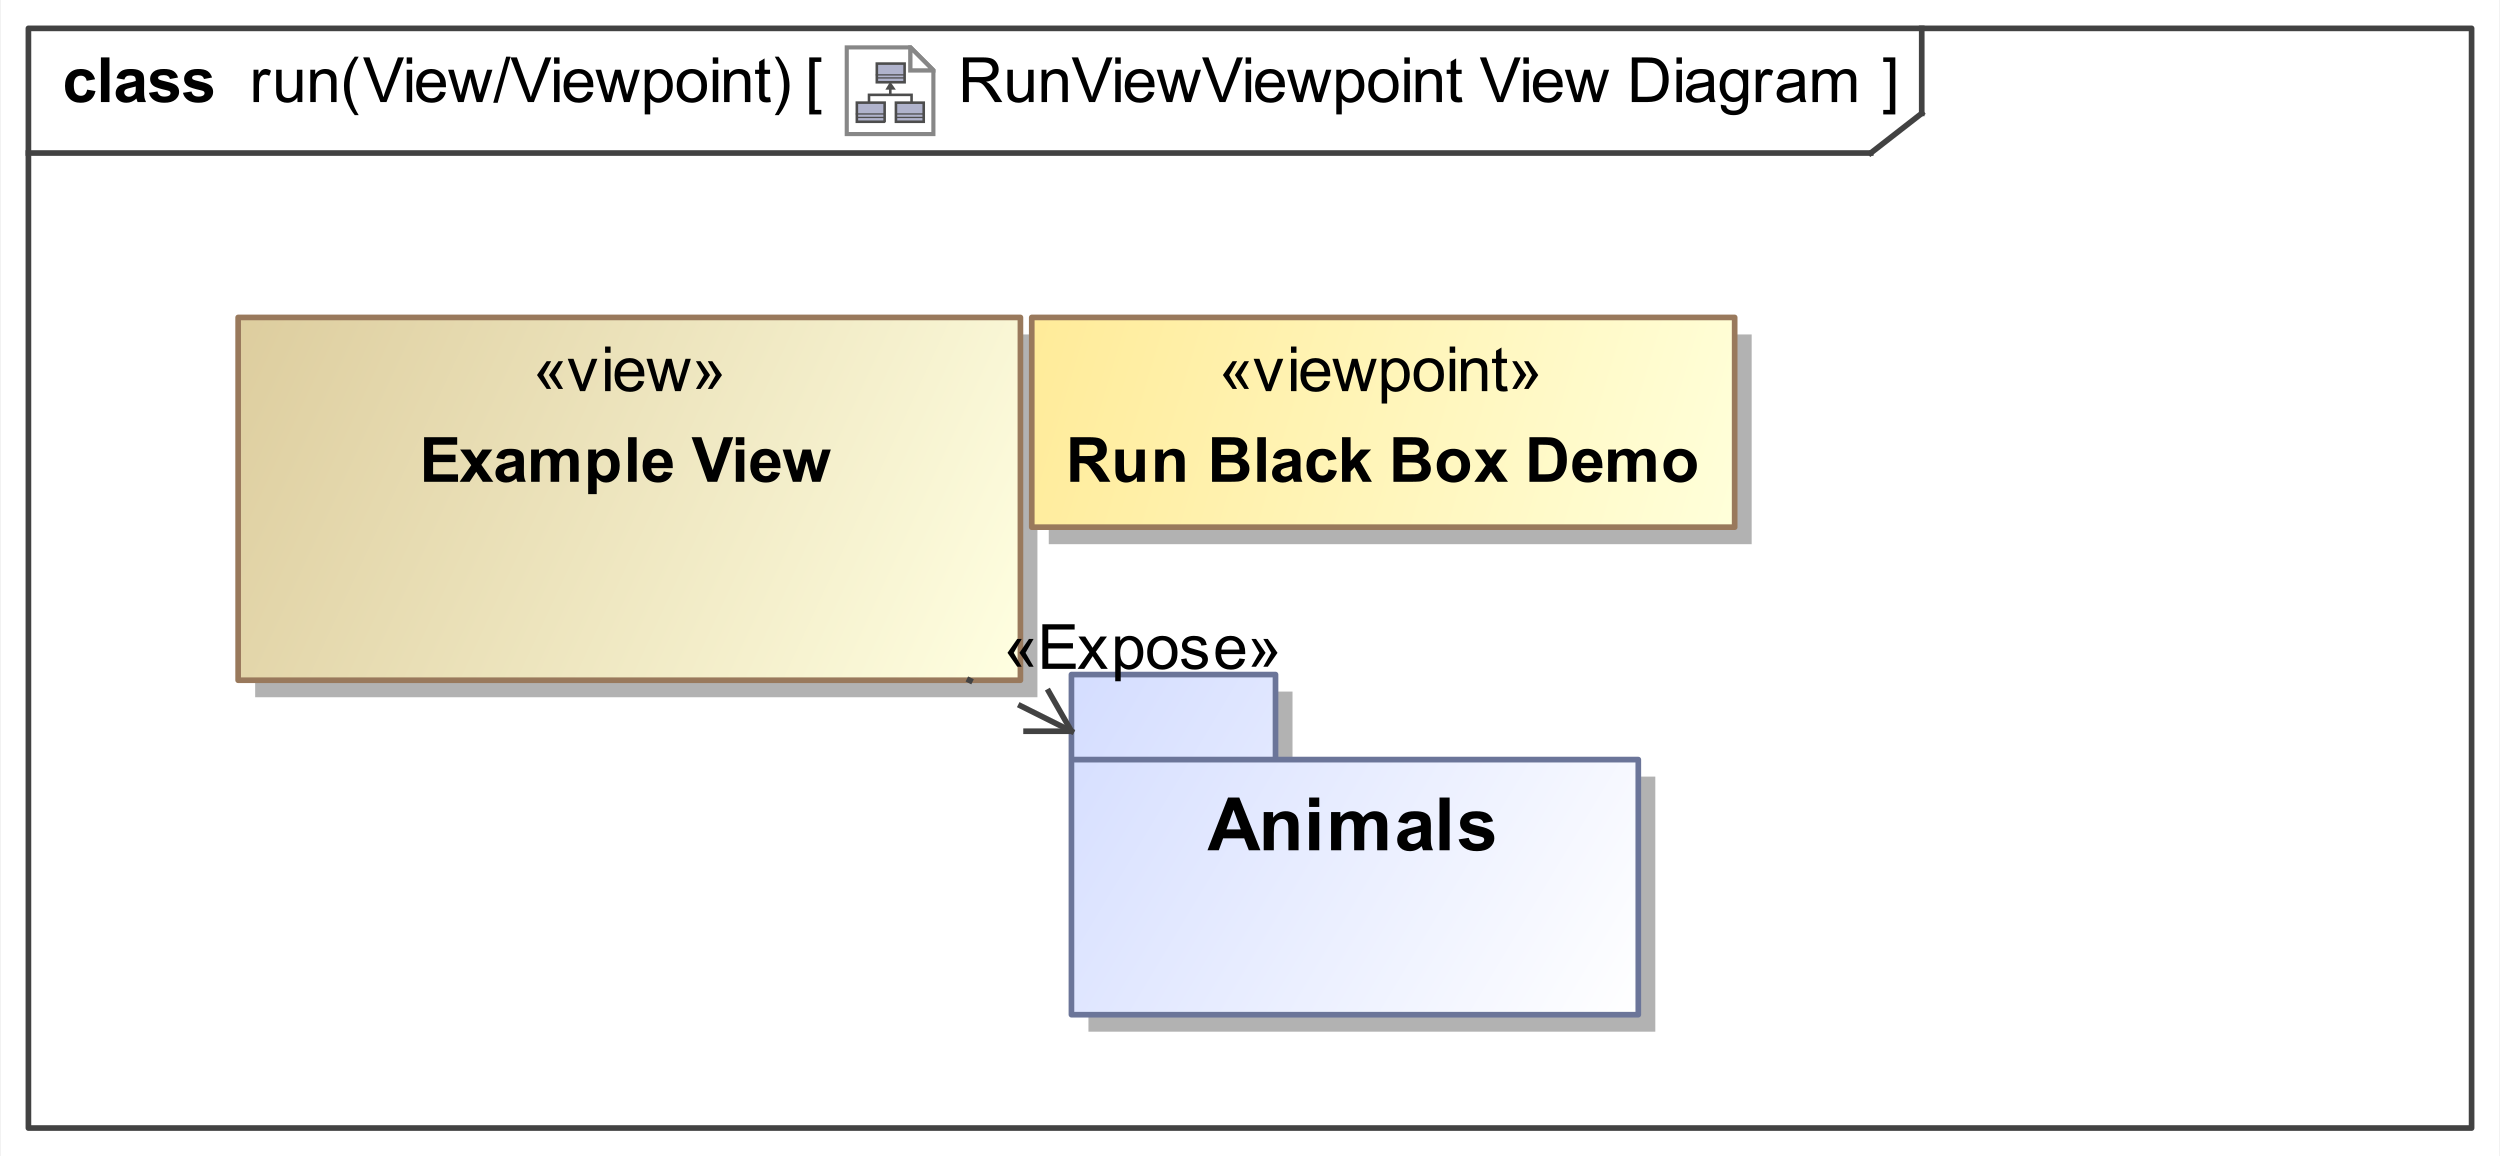 <?xml version="1.0" encoding="UTF-8"?>
<!DOCTYPE svg PUBLIC '-//W3C//DTD SVG 1.0//EN'
          'http://www.w3.org/TR/2001/REC-SVG-20010904/DTD/svg10.dtd'>
<svg fill-opacity="1" xmlns:xlink="http://www.w3.org/1999/xlink" color-rendering="auto" color-interpolation="auto" text-rendering="auto" stroke="black" stroke-linecap="square" width="4.594in" stroke-miterlimit="10" shape-rendering="auto" stroke-opacity="1" fill="black" stroke-dasharray="none" font-weight="normal" stroke-width="1" viewBox="0 0 441 204" height="2.125in" xmlns="http://www.w3.org/2000/svg" font-family="&apos;Arial&apos;" font-style="normal" stroke-linejoin="miter" font-size="12" stroke-dashoffset="0" image-rendering="auto"
><rect x="0" y="0" width="441" height="204" fill="#333333" stroke="none"/><!--Generated by the Batik Graphics2D SVG Generator
 This is MagicDraw diagram.--><defs id="genericDefs"
  /><g
  ><defs id="defs1"
    ><linearGradient x1="42" gradientUnits="userSpaceOnUse" x2="180" y1="56" y2="120" id="linearGradient1" spreadMethod="pad"
      ><stop stop-opacity="1" stop-color="rgb(221,205,158)" offset="0%"
        /><stop stop-opacity="1" stop-color="rgb(255,255,225)" offset="100%"
      /></linearGradient
      ><linearGradient x1="182" gradientUnits="userSpaceOnUse" x2="306" y1="56" y2="93" id="linearGradient2" spreadMethod="pad"
      ><stop stop-opacity="1" stop-color="rgb(255,235,153)" offset="0%"
        /><stop stop-opacity="1" stop-color="rgb(255,255,218)" offset="100%"
      /></linearGradient
      ><linearGradient x1="189" gradientUnits="userSpaceOnUse" x2="289" y1="119" y2="179" id="linearGradient3" spreadMethod="pad"
      ><stop stop-opacity="1" stop-color="rgb(212,221,255)" offset="0%"
        /><stop stop-opacity="1" stop-color="white" offset="100%"
      /></linearGradient
      ><radialGradient transform="matrix(1.0 0.0 0.04 -1.0 0.0 19.964)" gradientUnits="userSpaceOnUse" r="3.197" cx="3.434" id="gradient1" cy="2.983" color-interpolation="sRGB" fx="3.434" fy="2.983" spreadMethod="pad"
      ><stop stop-color="white" offset="0%"
        /><stop stop-color="rgb(176,179,204)" offset="100%"
      /></radialGradient
      ><radialGradient transform="matrix(1.0 0.0 0.04 -1.0 0.0 19.964)" gradientUnits="userSpaceOnUse" r="4.2" cx="2.817" id="gradient2" cy="4.165" color-interpolation="sRGB" fx="2.817" fy="4.165" spreadMethod="pad"
      ><stop stop-color="white" offset="0%"
        /><stop stop-color="rgb(229,167,106)" offset="100%"
      /></radialGradient
      ><radialGradient transform="matrix(1.0 0.0 0.04 -1.0 0.0 19.964)" gradientUnits="userSpaceOnUse" r="4.2" cx="2.953" id="gradient3" cy="3.364" color-interpolation="sRGB" fx="2.953" fy="3.364" spreadMethod="pad"
      ><stop stop-color="white" offset="0%"
        /><stop stop-color="rgb(229,167,106)" offset="100%"
      /></radialGradient
      ><radialGradient transform="matrix(1.0 0.0 0.04 -1.0 0.0 19.964)" gradientUnits="userSpaceOnUse" r="3.198" cx="12.568" id="gradient4" cy="2.983" color-interpolation="sRGB" fx="12.568" fy="2.983" spreadMethod="pad"
      ><stop stop-color="white" offset="0%"
        /><stop stop-color="rgb(176,179,204)" offset="100%"
      /></radialGradient
      ><radialGradient transform="matrix(1.0 0.0 0.04 -1.0 0.0 19.964)" gradientUnits="userSpaceOnUse" r="4.201" cx="11.95" id="gradient5" cy="4.165" color-interpolation="sRGB" fx="11.95" fy="4.165" spreadMethod="pad"
      ><stop stop-color="white" offset="0%"
        /><stop stop-color="rgb(229,167,106)" offset="100%"
      /></radialGradient
      ><radialGradient transform="matrix(1.0 0.0 0.04 -1.0 0.0 19.964)" gradientUnits="userSpaceOnUse" r="4.2" cx="12.087" id="gradient6" cy="3.364" color-interpolation="sRGB" fx="12.087" fy="3.364" spreadMethod="pad"
      ><stop stop-color="white" offset="0%"
        /><stop stop-color="rgb(229,167,106)" offset="100%"
      /></radialGradient
      ><radialGradient transform="matrix(1.0 0.0 0.04 -1.0 0.0 19.964)" gradientUnits="userSpaceOnUse" r="3.197" cx="8.029" id="gradient7" cy="12.02" color-interpolation="sRGB" fx="8.029" fy="12.02" spreadMethod="pad"
      ><stop stop-color="white" offset="0%"
        /><stop stop-color="rgb(176,179,204)" offset="100%"
      /></radialGradient
      ><radialGradient transform="matrix(1.0 0.0 0.04 -1.0 0.0 19.964)" gradientUnits="userSpaceOnUse" r="4.201" cx="7.41" id="gradient8" cy="13.165" color-interpolation="sRGB" fx="7.41" fy="13.165" spreadMethod="pad"
      ><stop stop-color="white" offset="0%"
        /><stop stop-color="rgb(229,167,106)" offset="100%"
      /></radialGradient
      ><radialGradient transform="matrix(1.0 0.0 0.04 -1.0 0.0 19.964)" gradientUnits="userSpaceOnUse" r="4.2" cx="7.549" id="gradient9" cy="12.465" color-interpolation="sRGB" fx="7.549" fy="12.465" spreadMethod="pad"
      ><stop stop-color="white" offset="0%"
        /><stop stop-color="rgb(229,167,106)" offset="100%"
      /></radialGradient
      ><clipPath clipPathUnits="userSpaceOnUse" id="clipPath1"
      ><path d="M0 0 L441 0 L441 204 L0 204 L0 0 Z"
      /></clipPath
      ><clipPath clipPathUnits="userSpaceOnUse" id="clipPath2"
      ><path d="M-194.631 -10.45 L381.425 -10.45 L381.425 256.025 L-194.631 256.025 L-194.631 -10.45 Z"
      /></clipPath
      ><clipPath clipPathUnits="userSpaceOnUse" id="clipPath3"
      ><path d="M-0 0 L-0 20.9 L20.9 20.9 L20.9 0 Z"
      /></clipPath
    ></defs
    ><g fill="white" stroke="white"
    ><rect x="0" width="441" height="204" y="0" clip-path="url(#clipPath1)" stroke="none"
    /></g
    ><g fill="rgb(66,66,66)" text-rendering="geometricPrecision" stroke-linecap="butt" stroke="rgb(66,66,66)" stroke-linejoin="round"
    ><rect fill="none" x="5" width="431" height="194" y="5" clip-path="url(#clipPath1)"
      /><line y2="27" fill="none" x1="5" clip-path="url(#clipPath1)" x2="330" y1="27"
      /><line y2="20" fill="none" x1="339" clip-path="url(#clipPath1)" x2="339" y1="5"
      /><line y2="20" fill="none" x1="330" clip-path="url(#clipPath1)" x2="339" y1="27"
    /></g
    ><g text-rendering="optimizeLegibility" font-size="11" stroke-linecap="butt" stroke-linejoin="round"
    ><path d="M169.865 18 L169.865 10.126 L173.356 10.126 Q174.409 10.126 174.957 10.338 Q175.504 10.55 175.832 11.087 Q176.16 11.624 176.16 12.274 Q176.16 13.112 175.617 13.687 Q175.075 14.262 173.941 14.418 Q174.355 14.616 174.57 14.81 Q175.026 15.229 175.435 15.857 L176.804 18 L175.494 18 L174.452 16.362 Q173.995 15.653 173.7 15.277 Q173.404 14.901 173.171 14.751 Q172.937 14.6 172.695 14.541 Q172.518 14.503 172.115 14.503 L170.907 14.503 L170.907 18 ZM170.907 13.601 L173.147 13.601 Q173.861 13.601 174.264 13.453 Q174.667 13.306 174.876 12.981 Q175.085 12.656 175.085 12.274 Q175.085 11.716 174.68 11.356 Q174.274 10.996 173.399 10.996 L170.907 10.996 ZM181.463 18 L181.463 17.162 Q180.797 18.129 179.653 18.129 Q179.148 18.129 178.711 17.936 Q178.273 17.742 178.061 17.45 Q177.849 17.157 177.763 16.732 Q177.704 16.448 177.704 15.83 L177.704 12.296 L178.67 12.296 L178.67 15.46 Q178.67 16.217 178.73 16.48 Q178.821 16.861 179.116 17.079 Q179.412 17.296 179.847 17.296 Q180.282 17.296 180.663 17.073 Q181.044 16.851 181.203 16.467 Q181.361 16.082 181.361 15.352 L181.361 12.296 L182.328 12.296 L182.328 18 ZM183.725 18 L183.725 12.296 L184.595 12.296 L184.595 13.107 Q185.224 12.167 186.411 12.167 Q186.926 12.167 187.359 12.352 Q187.791 12.538 188.006 12.838 Q188.221 13.139 188.307 13.553 Q188.36 13.821 188.36 14.493 L188.36 18 L187.394 18 L187.394 14.53 Q187.394 13.94 187.281 13.647 Q187.168 13.354 186.881 13.179 Q186.593 13.005 186.207 13.005 Q185.589 13.005 185.14 13.397 Q184.692 13.789 184.692 14.885 L184.692 18 ZM192.099 18 L189.048 10.126 L190.176 10.126 L192.223 15.846 Q192.47 16.534 192.636 17.135 Q192.819 16.491 193.06 15.846 L195.188 10.126 L196.251 10.126 L193.168 18 ZM196.731 11.238 L196.731 10.126 L197.697 10.126 L197.697 11.238 ZM196.731 18 L196.731 12.296 L197.697 12.296 L197.697 18 ZM202.63 16.163 L203.629 16.287 Q203.393 17.162 202.753 17.645 Q202.114 18.129 201.121 18.129 Q199.869 18.129 199.136 17.358 Q198.403 16.587 198.403 15.196 Q198.403 13.757 199.144 12.962 Q199.885 12.167 201.067 12.167 Q202.211 12.167 202.936 12.946 Q203.661 13.725 203.661 15.137 Q203.661 15.223 203.656 15.395 L199.402 15.395 Q199.456 16.335 199.934 16.834 Q200.412 17.334 201.126 17.334 Q201.658 17.334 202.034 17.055 Q202.41 16.775 202.63 16.163 ZM199.456 14.6 L202.641 14.6 Q202.576 13.88 202.275 13.521 Q201.814 12.962 201.078 12.962 Q200.412 12.962 199.958 13.408 Q199.504 13.854 199.456 14.6 ZM205.778 18 L204.032 12.296 L205.031 12.296 L205.939 15.588 L206.277 16.813 Q206.299 16.722 206.573 15.637 L207.481 12.296 L208.474 12.296 L209.328 15.604 L209.613 16.695 L209.94 15.594 L210.918 12.296 L211.858 12.296 L210.075 18 L209.07 18 L208.163 14.584 L207.942 13.612 L206.788 18 ZM215.099 18 L212.048 10.126 L213.176 10.126 L215.223 15.846 Q215.47 16.534 215.636 17.135 Q215.819 16.491 216.06 15.846 L218.188 10.126 L219.251 10.126 L216.168 18 ZM219.731 11.238 L219.731 10.126 L220.697 10.126 L220.697 11.238 ZM219.731 18 L219.731 12.296 L220.697 12.296 L220.697 18 ZM225.63 16.163 L226.629 16.287 Q226.393 17.162 225.753 17.645 Q225.114 18.129 224.121 18.129 Q222.869 18.129 222.136 17.358 Q221.403 16.587 221.403 15.196 Q221.403 13.757 222.144 12.962 Q222.885 12.167 224.067 12.167 Q225.211 12.167 225.936 12.946 Q226.661 13.725 226.661 15.137 Q226.661 15.223 226.656 15.395 L222.402 15.395 Q222.456 16.335 222.934 16.834 Q223.412 17.334 224.126 17.334 Q224.658 17.334 225.034 17.055 Q225.41 16.775 225.63 16.163 ZM222.456 14.6 L225.641 14.6 Q225.576 13.88 225.275 13.521 Q224.814 12.962 224.078 12.962 Q223.412 12.962 222.958 13.408 Q222.504 13.854 222.456 14.6 ZM228.778 18 L227.032 12.296 L228.031 12.296 L228.939 15.588 L229.277 16.813 Q229.299 16.722 229.573 15.637 L230.481 12.296 L231.474 12.296 L232.328 15.604 L232.613 16.695 L232.94 15.594 L233.918 12.296 L234.858 12.296 L233.075 18 L232.07 18 L231.163 14.584 L230.942 13.612 L229.788 18 ZM235.725 20.186 L235.725 12.296 L236.606 12.296 L236.606 13.037 Q236.917 12.602 237.31 12.384 Q237.702 12.167 238.26 12.167 Q238.991 12.167 239.549 12.543 Q240.108 12.919 240.393 13.604 Q240.677 14.289 240.677 15.105 Q240.677 15.98 240.363 16.681 Q240.049 17.382 239.45 17.756 Q238.851 18.129 238.19 18.129 Q237.707 18.129 237.323 17.925 Q236.939 17.721 236.692 17.409 L236.692 20.186 ZM236.601 15.18 Q236.601 16.281 237.046 16.808 Q237.492 17.334 238.126 17.334 Q238.77 17.334 239.23 16.789 Q239.689 16.244 239.689 15.1 Q239.689 14.009 239.24 13.467 Q238.792 12.924 238.169 12.924 Q237.551 12.924 237.076 13.502 Q236.601 14.079 236.601 15.18 ZM241.365 15.148 Q241.365 13.563 242.246 12.801 Q242.982 12.167 244.04 12.167 Q245.216 12.167 245.963 12.938 Q246.709 13.709 246.709 15.067 Q246.709 16.169 246.379 16.8 Q246.049 17.431 245.418 17.78 Q244.787 18.129 244.04 18.129 Q242.842 18.129 242.104 17.361 Q241.365 16.593 241.365 15.148 ZM242.359 15.148 Q242.359 16.244 242.837 16.789 Q243.315 17.334 244.04 17.334 Q244.76 17.334 245.238 16.786 Q245.716 16.238 245.716 15.116 Q245.716 14.058 245.235 13.512 Q244.754 12.967 244.04 12.967 Q243.315 12.967 242.837 13.51 Q242.359 14.052 242.359 15.148 ZM247.731 11.238 L247.731 10.126 L248.697 10.126 L248.697 11.238 ZM247.731 18 L247.731 12.296 L248.697 12.296 L248.697 18 ZM249.725 18 L249.725 12.296 L250.595 12.296 L250.595 13.107 Q251.224 12.167 252.411 12.167 Q252.926 12.167 253.359 12.352 Q253.791 12.538 254.006 12.838 Q254.221 13.139 254.307 13.553 Q254.36 13.821 254.36 14.493 L254.36 18 L253.394 18 L253.394 14.53 Q253.394 13.94 253.281 13.647 Q253.168 13.354 252.881 13.179 Q252.593 13.005 252.207 13.005 Q251.589 13.005 251.14 13.397 Q250.692 13.789 250.692 14.885 L250.692 18 ZM257.836 17.135 L257.976 17.989 Q257.567 18.075 257.245 18.075 Q256.719 18.075 256.429 17.909 Q256.139 17.742 256.021 17.471 Q255.902 17.2 255.902 16.33 L255.902 13.048 L255.193 13.048 L255.193 12.296 L255.902 12.296 L255.902 10.883 L256.864 10.303 L256.864 12.296 L257.836 12.296 L257.836 13.048 L256.864 13.048 L256.864 16.383 Q256.864 16.797 256.915 16.915 Q256.966 17.033 257.081 17.103 Q257.197 17.173 257.412 17.173 Q257.573 17.173 257.836 17.135 ZM264.099 18 L261.048 10.126 L262.176 10.126 L264.223 15.846 Q264.47 16.534 264.636 17.135 Q264.819 16.491 265.06 15.846 L267.188 10.126 L268.251 10.126 L265.168 18 ZM268.731 11.238 L268.731 10.126 L269.697 10.126 L269.697 11.238 ZM268.731 18 L268.731 12.296 L269.697 12.296 L269.697 18 ZM274.63 16.163 L275.629 16.287 Q275.393 17.162 274.753 17.645 Q274.114 18.129 273.121 18.129 Q271.869 18.129 271.136 17.358 Q270.403 16.587 270.403 15.196 Q270.403 13.757 271.144 12.962 Q271.885 12.167 273.067 12.167 Q274.211 12.167 274.936 12.946 Q275.661 13.725 275.661 15.137 Q275.661 15.223 275.656 15.395 L271.402 15.395 Q271.456 16.335 271.934 16.834 Q272.412 17.334 273.126 17.334 Q273.658 17.334 274.034 17.055 Q274.41 16.775 274.63 16.163 ZM271.456 14.6 L274.641 14.6 Q274.576 13.88 274.275 13.521 Q273.813 12.962 273.078 12.962 Q272.412 12.962 271.958 13.408 Q271.504 13.854 271.456 14.6 ZM277.778 18 L276.032 12.296 L277.031 12.296 L277.939 15.588 L278.277 16.813 Q278.299 16.722 278.573 15.637 L279.481 12.296 L280.474 12.296 L281.328 15.604 L281.613 16.695 L281.94 15.594 L282.918 12.296 L283.858 12.296 L282.075 18 L281.07 18 L280.163 14.584 L279.942 13.612 L278.788 18 ZM287.849 18 L287.849 10.126 L290.561 10.126 Q291.479 10.126 291.963 10.239 Q292.64 10.395 293.118 10.803 Q293.741 11.329 294.05 12.148 Q294.358 12.967 294.358 14.02 Q294.358 14.917 294.149 15.61 Q293.94 16.303 293.612 16.757 Q293.284 17.21 292.895 17.471 Q292.505 17.731 291.955 17.866 Q291.404 18 290.69 18 ZM288.891 17.071 L290.572 17.071 Q291.351 17.071 291.794 16.926 Q292.237 16.781 292.5 16.518 Q292.871 16.147 293.077 15.521 Q293.284 14.896 293.284 14.004 Q293.284 12.769 292.879 12.105 Q292.473 11.442 291.893 11.216 Q291.474 11.055 290.545 11.055 L288.891 11.055 ZM295.731 11.238 L295.731 10.126 L296.697 10.126 L296.697 11.238 ZM295.731 18 L295.731 12.296 L296.697 12.296 L296.697 18 ZM301.447 17.296 Q300.91 17.753 300.413 17.941 Q299.916 18.129 299.347 18.129 Q298.407 18.129 297.902 17.67 Q297.397 17.21 297.397 16.496 Q297.397 16.077 297.588 15.731 Q297.779 15.384 298.088 15.175 Q298.397 14.965 298.783 14.858 Q299.068 14.783 299.643 14.713 Q300.813 14.573 301.367 14.38 Q301.372 14.181 301.372 14.127 Q301.372 13.537 301.098 13.295 Q300.728 12.967 299.997 12.967 Q299.315 12.967 298.99 13.206 Q298.665 13.445 298.509 14.052 L297.564 13.923 Q297.693 13.316 297.988 12.943 Q298.284 12.57 298.842 12.368 Q299.401 12.167 300.137 12.167 Q300.867 12.167 301.324 12.339 Q301.78 12.511 301.995 12.771 Q302.21 13.032 302.296 13.429 Q302.344 13.676 302.344 14.321 L302.344 15.61 Q302.344 16.958 302.406 17.315 Q302.468 17.672 302.65 18 L301.641 18 Q301.49 17.699 301.447 17.296 ZM301.367 15.137 Q300.84 15.352 299.788 15.502 Q299.191 15.588 298.944 15.696 Q298.697 15.803 298.563 16.01 Q298.429 16.217 298.429 16.469 Q298.429 16.856 298.721 17.114 Q299.014 17.372 299.578 17.372 Q300.137 17.372 300.572 17.127 Q301.007 16.883 301.211 16.459 Q301.367 16.131 301.367 15.492 ZM303.548 18.473 L304.488 18.612 Q304.547 19.047 304.815 19.246 Q305.175 19.515 305.798 19.515 Q306.47 19.515 306.835 19.246 Q307.2 18.977 307.329 18.494 Q307.404 18.199 307.399 17.253 Q306.765 18 305.82 18 Q304.644 18 303.999 17.151 Q303.354 16.303 303.354 15.116 Q303.354 14.299 303.65 13.609 Q303.945 12.919 304.507 12.543 Q305.068 12.167 305.825 12.167 Q306.835 12.167 307.49 12.983 L307.49 12.296 L308.382 12.296 L308.382 17.227 Q308.382 18.559 308.111 19.114 Q307.839 19.67 307.251 19.993 Q306.663 20.315 305.804 20.315 Q304.783 20.315 304.155 19.856 Q303.526 19.396 303.548 18.473 ZM304.348 15.046 Q304.348 16.169 304.794 16.684 Q305.24 17.2 305.911 17.2 Q306.577 17.2 307.028 16.687 Q307.479 16.174 307.479 15.078 Q307.479 14.031 307.015 13.499 Q306.55 12.967 305.895 12.967 Q305.25 12.967 304.799 13.491 Q304.348 14.015 304.348 15.046 ZM309.714 18 L309.714 12.296 L310.584 12.296 L310.584 13.161 Q310.918 12.554 311.2 12.36 Q311.481 12.167 311.82 12.167 Q312.309 12.167 312.813 12.479 L312.481 13.376 Q312.126 13.166 311.772 13.166 Q311.455 13.166 311.202 13.357 Q310.95 13.547 310.842 13.886 Q310.681 14.401 310.681 15.014 L310.681 18 ZM317.447 17.296 Q316.91 17.753 316.413 17.941 Q315.916 18.129 315.347 18.129 Q314.407 18.129 313.902 17.67 Q313.397 17.21 313.397 16.496 Q313.397 16.077 313.588 15.731 Q313.779 15.384 314.088 15.175 Q314.397 14.965 314.783 14.858 Q315.068 14.783 315.643 14.713 Q316.813 14.573 317.367 14.38 Q317.372 14.181 317.372 14.127 Q317.372 13.537 317.098 13.295 Q316.728 12.967 315.997 12.967 Q315.315 12.967 314.99 13.206 Q314.665 13.445 314.509 14.052 L313.564 13.923 Q313.693 13.316 313.988 12.943 Q314.284 12.57 314.842 12.368 Q315.401 12.167 316.137 12.167 Q316.867 12.167 317.324 12.339 Q317.78 12.511 317.995 12.771 Q318.21 13.032 318.296 13.429 Q318.344 13.676 318.344 14.321 L318.344 15.61 Q318.344 16.958 318.406 17.315 Q318.468 17.672 318.65 18 L317.641 18 Q317.49 17.699 317.447 17.296 ZM317.367 15.137 Q316.84 15.352 315.788 15.502 Q315.191 15.588 314.944 15.696 Q314.697 15.803 314.563 16.01 Q314.429 16.217 314.429 16.469 Q314.429 16.856 314.721 17.114 Q315.014 17.372 315.578 17.372 Q316.137 17.372 316.572 17.127 Q317.007 16.883 317.211 16.459 Q317.367 16.131 317.367 15.492 ZM319.725 18 L319.725 12.296 L320.59 12.296 L320.59 13.096 Q320.858 12.677 321.304 12.422 Q321.75 12.167 322.319 12.167 Q322.953 12.167 323.359 12.43 Q323.764 12.693 323.931 13.166 Q324.607 12.167 325.692 12.167 Q326.541 12.167 326.998 12.637 Q327.454 13.107 327.454 14.085 L327.454 18 L326.493 18 L326.493 14.407 Q326.493 13.827 326.399 13.572 Q326.305 13.316 326.058 13.161 Q325.81 13.005 325.478 13.005 Q324.876 13.005 324.478 13.405 Q324.081 13.805 324.081 14.686 L324.081 18 L323.114 18 L323.114 14.294 Q323.114 13.649 322.878 13.327 Q322.642 13.005 322.104 13.005 Q321.696 13.005 321.35 13.22 Q321.003 13.435 320.848 13.848 Q320.692 14.262 320.692 15.04 L320.692 18 Z" stroke="none" clip-path="url(#clipPath1)"
      /><path d="M44.714 18 L44.714 12.296 L45.584 12.296 L45.584 13.161 Q45.917 12.554 46.2 12.36 Q46.481 12.167 46.82 12.167 Q47.309 12.167 47.813 12.479 L47.48 13.376 Q47.126 13.166 46.772 13.166 Q46.455 13.166 46.202 13.357 Q45.95 13.547 45.842 13.886 Q45.681 14.401 45.681 15.014 L45.681 18 ZM52.463 18 L52.463 17.162 Q51.797 18.129 50.653 18.129 Q50.148 18.129 49.711 17.936 Q49.273 17.742 49.061 17.45 Q48.849 17.157 48.763 16.732 Q48.704 16.448 48.704 15.83 L48.704 12.296 L49.67 12.296 L49.67 15.46 Q49.67 16.217 49.73 16.48 Q49.821 16.861 50.116 17.079 Q50.412 17.296 50.847 17.296 Q51.282 17.296 51.663 17.073 Q52.044 16.851 52.203 16.467 Q52.361 16.082 52.361 15.352 L52.361 12.296 L53.328 12.296 L53.328 18 ZM54.725 18 L54.725 12.296 L55.595 12.296 L55.595 13.107 Q56.224 12.167 57.411 12.167 Q57.926 12.167 58.359 12.352 Q58.791 12.538 59.006 12.838 Q59.221 13.139 59.307 13.553 Q59.36 13.821 59.36 14.493 L59.36 18 L58.394 18 L58.394 14.53 Q58.394 13.94 58.281 13.647 Q58.168 13.354 57.881 13.179 Q57.593 13.005 57.206 13.005 Q56.589 13.005 56.14 13.397 Q55.692 13.789 55.692 14.885 L55.692 18 ZM62.573 20.315 Q61.773 19.305 61.219 17.952 Q60.666 16.598 60.666 15.148 Q60.666 13.87 61.08 12.699 Q61.563 11.34 62.573 9.992 L63.266 9.992 Q62.616 11.109 62.406 11.587 Q62.079 12.328 61.891 13.134 Q61.66 14.138 61.66 15.153 Q61.66 17.737 63.266 20.315 ZM67.099 18 L64.048 10.126 L65.176 10.126 L67.223 15.846 Q67.47 16.534 67.636 17.135 Q67.819 16.491 68.061 15.846 L70.188 10.126 L71.251 10.126 L68.168 18 ZM71.731 11.238 L71.731 10.126 L72.697 10.126 L72.697 11.238 ZM71.731 18 L71.731 12.296 L72.697 12.296 L72.697 18 ZM77.63 16.163 L78.629 16.287 Q78.393 17.162 77.753 17.645 Q77.114 18.129 76.121 18.129 Q74.869 18.129 74.136 17.358 Q73.403 16.587 73.403 15.196 Q73.403 13.757 74.144 12.962 Q74.885 12.167 76.067 12.167 Q77.211 12.167 77.936 12.946 Q78.661 13.725 78.661 15.137 Q78.661 15.223 78.656 15.395 L74.402 15.395 Q74.456 16.335 74.934 16.834 Q75.412 17.334 76.126 17.334 Q76.658 17.334 77.034 17.055 Q77.41 16.775 77.63 16.163 ZM74.456 14.6 L77.641 14.6 Q77.576 13.88 77.275 13.521 Q76.814 12.962 76.078 12.962 Q75.412 12.962 74.958 13.408 Q74.504 13.854 74.456 14.6 ZM80.778 18 L79.032 12.296 L80.031 12.296 L80.939 15.588 L81.277 16.813 Q81.299 16.722 81.573 15.637 L82.481 12.296 L83.474 12.296 L84.328 15.604 L84.613 16.695 L84.94 15.594 L85.918 12.296 L86.858 12.296 L85.075 18 L84.07 18 L83.163 14.584 L82.942 13.612 L81.788 18 ZM87 18.134 L89.283 9.992 L90.056 9.992 L87.779 18.134 ZM93.099 18 L90.048 10.126 L91.176 10.126 L93.223 15.846 Q93.47 16.534 93.636 17.135 Q93.819 16.491 94.061 15.846 L96.188 10.126 L97.251 10.126 L94.168 18 ZM97.731 11.238 L97.731 10.126 L98.697 10.126 L98.697 11.238 ZM97.731 18 L97.731 12.296 L98.697 12.296 L98.697 18 ZM103.63 16.163 L104.629 16.287 Q104.393 17.162 103.753 17.645 Q103.114 18.129 102.121 18.129 Q100.869 18.129 100.136 17.358 Q99.403 16.587 99.403 15.196 Q99.403 13.757 100.144 12.962 Q100.885 12.167 102.067 12.167 Q103.211 12.167 103.936 12.946 Q104.661 13.725 104.661 15.137 Q104.661 15.223 104.656 15.395 L100.402 15.395 Q100.456 16.335 100.934 16.834 Q101.412 17.334 102.126 17.334 Q102.658 17.334 103.034 17.055 Q103.41 16.775 103.63 16.163 ZM100.456 14.6 L103.641 14.6 Q103.576 13.88 103.275 13.521 Q102.814 12.962 102.078 12.962 Q101.412 12.962 100.958 13.408 Q100.504 13.854 100.456 14.6 ZM106.778 18 L105.032 12.296 L106.031 12.296 L106.939 15.588 L107.277 16.813 Q107.299 16.722 107.573 15.637 L108.481 12.296 L109.474 12.296 L110.328 15.604 L110.613 16.695 L110.94 15.594 L111.918 12.296 L112.858 12.296 L111.075 18 L110.07 18 L109.163 14.584 L108.942 13.612 L107.788 18 ZM113.725 20.186 L113.725 12.296 L114.606 12.296 L114.606 13.037 Q114.918 12.602 115.31 12.384 Q115.702 12.167 116.26 12.167 Q116.991 12.167 117.549 12.543 Q118.108 12.919 118.393 13.604 Q118.677 14.289 118.677 15.105 Q118.677 15.98 118.363 16.681 Q118.049 17.382 117.45 17.756 Q116.851 18.129 116.19 18.129 Q115.707 18.129 115.323 17.925 Q114.939 17.721 114.692 17.409 L114.692 20.186 ZM114.601 15.18 Q114.601 16.281 115.046 16.808 Q115.492 17.334 116.126 17.334 Q116.77 17.334 117.23 16.789 Q117.689 16.244 117.689 15.1 Q117.689 14.009 117.24 13.467 Q116.792 12.924 116.169 12.924 Q115.551 12.924 115.076 13.502 Q114.601 14.079 114.601 15.18 ZM119.365 15.148 Q119.365 13.563 120.246 12.801 Q120.982 12.167 122.04 12.167 Q123.216 12.167 123.963 12.938 Q124.71 13.709 124.71 15.067 Q124.71 16.169 124.379 16.8 Q124.049 17.431 123.418 17.78 Q122.787 18.129 122.04 18.129 Q120.842 18.129 120.104 17.361 Q119.365 16.593 119.365 15.148 ZM120.359 15.148 Q120.359 16.244 120.837 16.789 Q121.315 17.334 122.04 17.334 Q122.76 17.334 123.238 16.786 Q123.716 16.238 123.716 15.116 Q123.716 14.058 123.235 13.512 Q122.754 12.967 122.04 12.967 Q121.315 12.967 120.837 13.51 Q120.359 14.052 120.359 15.148 ZM125.731 11.238 L125.731 10.126 L126.697 10.126 L126.697 11.238 ZM125.731 18 L125.731 12.296 L126.697 12.296 L126.697 18 ZM127.725 18 L127.725 12.296 L128.595 12.296 L128.595 13.107 Q129.224 12.167 130.411 12.167 Q130.926 12.167 131.359 12.352 Q131.791 12.538 132.006 12.838 Q132.221 13.139 132.307 13.553 Q132.36 13.821 132.36 14.493 L132.36 18 L131.394 18 L131.394 14.53 Q131.394 13.94 131.281 13.647 Q131.168 13.354 130.881 13.179 Q130.593 13.005 130.207 13.005 Q129.589 13.005 129.14 13.397 Q128.692 13.789 128.692 14.885 L128.692 18 ZM135.836 17.135 L135.976 17.989 Q135.567 18.075 135.245 18.075 Q134.719 18.075 134.429 17.909 Q134.139 17.742 134.02 17.471 Q133.902 17.2 133.902 16.33 L133.902 13.048 L133.193 13.048 L133.193 12.296 L133.902 12.296 L133.902 10.883 L134.864 10.303 L134.864 12.296 L135.836 12.296 L135.836 13.048 L134.864 13.048 L134.864 16.383 Q134.864 16.797 134.915 16.915 Q134.966 17.033 135.081 17.103 Q135.197 17.173 135.412 17.173 Q135.573 17.173 135.836 17.135 ZM137.359 20.315 L136.666 20.315 Q138.272 17.737 138.272 15.153 Q138.272 14.144 138.041 13.15 Q137.858 12.344 137.531 11.603 Q137.321 11.12 136.666 9.992 L137.359 9.992 Q138.369 11.34 138.852 12.699 Q139.266 13.87 139.266 15.148 Q139.266 16.598 138.71 17.952 Q138.154 19.305 137.359 20.315 Z" clip-path="url(#clipPath1)" stroke="none"
      /><path d="M16.763 13.982 L15.275 14.251 Q15.2 13.805 14.934 13.58 Q14.668 13.354 14.244 13.354 Q13.68 13.354 13.345 13.743 Q13.009 14.133 13.009 15.046 Q13.009 16.061 13.35 16.48 Q13.691 16.899 14.266 16.899 Q14.695 16.899 14.969 16.654 Q15.243 16.41 15.356 15.814 L16.838 16.066 Q16.607 17.087 15.952 17.608 Q15.297 18.129 14.196 18.129 Q12.944 18.129 12.2 17.339 Q11.457 16.55 11.457 15.153 Q11.457 13.741 12.203 12.954 Q12.95 12.167 14.223 12.167 Q15.265 12.167 15.88 12.616 Q16.495 13.064 16.763 13.982 ZM17.79 18 L17.79 10.126 L19.299 10.126 L19.299 18 ZM21.918 14.036 L20.548 13.789 Q20.779 12.962 21.343 12.565 Q21.907 12.167 23.019 12.167 Q24.028 12.167 24.523 12.406 Q25.017 12.645 25.218 13.013 Q25.419 13.381 25.419 14.364 L25.403 16.125 Q25.403 16.877 25.476 17.235 Q25.548 17.592 25.747 18 L24.254 18 Q24.195 17.85 24.109 17.554 Q24.071 17.42 24.055 17.377 Q23.669 17.753 23.228 17.941 Q22.788 18.129 22.288 18.129 Q21.407 18.129 20.9 17.651 Q20.392 17.173 20.392 16.442 Q20.392 15.959 20.623 15.58 Q20.854 15.202 21.27 15 Q21.686 14.799 22.471 14.648 Q23.529 14.45 23.937 14.278 L23.937 14.127 Q23.937 13.692 23.722 13.507 Q23.507 13.322 22.911 13.322 Q22.508 13.322 22.283 13.48 Q22.057 13.639 21.918 14.036 ZM23.937 15.261 Q23.647 15.357 23.019 15.492 Q22.39 15.626 22.197 15.755 Q21.901 15.964 21.901 16.287 Q21.901 16.604 22.138 16.834 Q22.374 17.065 22.739 17.065 Q23.148 17.065 23.518 16.797 Q23.792 16.593 23.878 16.297 Q23.937 16.104 23.937 15.562 ZM26.258 16.373 L27.773 16.142 Q27.869 16.582 28.165 16.81 Q28.46 17.039 28.992 17.039 Q29.577 17.039 29.873 16.824 Q30.071 16.673 30.071 16.421 Q30.071 16.249 29.964 16.136 Q29.851 16.029 29.459 15.938 Q27.633 15.535 27.144 15.202 Q26.467 14.74 26.467 13.918 Q26.467 13.177 27.053 12.672 Q27.638 12.167 28.868 12.167 Q30.039 12.167 30.608 12.548 Q31.178 12.93 31.393 13.676 L29.969 13.94 Q29.878 13.606 29.623 13.429 Q29.368 13.252 28.895 13.252 Q28.299 13.252 28.041 13.418 Q27.869 13.537 27.869 13.725 Q27.869 13.886 28.02 13.998 Q28.224 14.149 29.429 14.423 Q30.635 14.697 31.113 15.094 Q31.586 15.497 31.586 16.217 Q31.586 17.001 30.931 17.565 Q30.275 18.129 28.992 18.129 Q27.826 18.129 27.147 17.656 Q26.467 17.184 26.258 16.373 ZM32.258 16.373 L33.773 16.142 Q33.869 16.582 34.165 16.81 Q34.46 17.039 34.992 17.039 Q35.577 17.039 35.873 16.824 Q36.071 16.673 36.071 16.421 Q36.071 16.249 35.964 16.136 Q35.851 16.029 35.459 15.938 Q33.633 15.535 33.144 15.202 Q32.467 14.74 32.467 13.918 Q32.467 13.177 33.053 12.672 Q33.638 12.167 34.868 12.167 Q36.039 12.167 36.608 12.548 Q37.178 12.93 37.393 13.676 L35.969 13.94 Q35.878 13.606 35.623 13.429 Q35.368 13.252 34.895 13.252 Q34.299 13.252 34.041 13.418 Q33.869 13.537 33.869 13.725 Q33.869 13.886 34.02 13.998 Q34.224 14.149 35.429 14.423 Q36.635 14.697 37.113 15.094 Q37.586 15.497 37.586 16.217 Q37.586 17.001 36.931 17.565 Q36.275 18.129 34.992 18.129 Q33.826 18.129 33.147 17.656 Q32.467 17.184 32.258 16.373 Z" clip-path="url(#clipPath1)" stroke="none"
      /><path d="M142.747 20.186 L142.747 10.126 L144.879 10.126 L144.879 10.926 L143.713 10.926 L143.713 19.386 L144.879 19.386 L144.879 20.186 Z" clip-path="url(#clipPath1)" stroke="none"
    /></g
    ><g font-size="11" stroke-linecap="butt" transform="translate(149,8) matrix(0.766,0,0,0.766,0,0)" fill="white" text-rendering="geometricPrecision" stroke-linejoin="round" stroke="white"
    ><path d="M20.45 20.45 L0.45 20.45 L0.45 0.45 L15.117 0.45 L20.45 5.783 Z" stroke="none" clip-path="url(#clipPath3)"
    /></g
    ><g font-size="11" stroke-linecap="butt" transform="translate(149,8) matrix(0.766,0,0,0.766,0,0)" fill="rgb(135,135,135)" text-rendering="geometricPrecision" stroke="rgb(135,135,135)" stroke-miterlimit="5"
    ><path fill="none" d="M20.45 20.45 L0.45 20.45 L0.45 0.45 L15.117 0.45 L20.45 5.783 Z" clip-path="url(#clipPath3)"
    /></g
    ><g font-size="11" stroke-linecap="butt" transform="matrix(0.766,0,0,0.766,149,8)" fill="url(#gradient1)" text-rendering="geometricPrecision" stroke="url(#gradient1)" stroke-miterlimit="5"
    ><path d="M9.1 17.6 L2.8 17.6 L2.8 16 L2.8 13.2 L9.2 13.2 L9.2 17.5 L9.1 17.6 Z" stroke="none" clip-path="url(#clipPath3)"
      /><path fill="none" d="M9.1 17.6 L2.8 17.6 L2.8 16 L2.8 13.2 L9.2 13.2 L9.2 17.5 L9.1 17.6 Z" stroke-width="0.6" clip-path="url(#clipPath3)" stroke="rgb(77,77,77)"
    /></g
    ><g font-size="11" stroke-linecap="butt" transform="matrix(0.766,0,0,0.766,149,8)" fill="url(#gradient2)" text-rendering="geometricPrecision" stroke="url(#gradient2)" stroke-width="0.6" stroke-miterlimit="5"
    ><path d="M9 15.8 L2.7 15.8" stroke="none" clip-path="url(#clipPath3)"
      /><path fill="none" d="M9 15.8 L2.7 15.8" stroke-width="0.3" clip-path="url(#clipPath3)" stroke="rgb(77,77,77)"
    /></g
    ><g font-size="11" stroke-linecap="butt" transform="matrix(0.766,0,0,0.766,149,8)" fill="url(#gradient3)" text-rendering="geometricPrecision" stroke="url(#gradient3)" stroke-width="0.3" stroke-miterlimit="5"
    ><path d="M9.1 16.6 L2.8 16.6" stroke="none" clip-path="url(#clipPath3)"
      /><path fill="none" d="M9.1 16.6 L2.8 16.6" clip-path="url(#clipPath3)" stroke="rgb(77,77,77)"
    /></g
    ><g font-size="11" stroke-linecap="butt" transform="matrix(0.766,0,0,0.766,149,8)" fill="url(#gradient4)" text-rendering="geometricPrecision" stroke="url(#gradient4)" stroke-width="0.3" stroke-miterlimit="5"
    ><path d="M18.2 17.6 L11.8 17.6 L11.8 16 L11.8 13.2 L18.2 13.2 L18.2 17.5 L18.2 17.6 Z" stroke="none" clip-path="url(#clipPath3)"
      /><path fill="none" d="M18.2 17.6 L11.8 17.6 L11.8 16 L11.8 13.2 L18.2 13.2 L18.2 17.5 L18.2 17.6 Z" stroke-width="0.6" clip-path="url(#clipPath3)" stroke="rgb(77,77,77)"
    /></g
    ><g font-size="11" stroke-linecap="butt" transform="matrix(0.766,0,0,0.766,149,8)" fill="url(#gradient5)" text-rendering="geometricPrecision" stroke="url(#gradient5)" stroke-width="0.6" stroke-miterlimit="5"
    ><path d="M18.1 15.8 L11.8 15.8" stroke="none" clip-path="url(#clipPath3)"
      /><path fill="none" d="M18.1 15.8 L11.8 15.8" stroke-width="0.3" clip-path="url(#clipPath3)" stroke="rgb(77,77,77)"
    /></g
    ><g font-size="11" stroke-linecap="butt" transform="matrix(0.766,0,0,0.766,149,8)" fill="url(#gradient6)" text-rendering="geometricPrecision" stroke="url(#gradient6)" stroke-width="0.3" stroke-miterlimit="5"
    ><path d="M18.3 16.6 L12 16.6" stroke="none" clip-path="url(#clipPath3)"
      /><path fill="none" d="M18.3 16.6 L12 16.6" clip-path="url(#clipPath3)" stroke="rgb(77,77,77)"
    /></g
    ><g font-size="11" stroke-linecap="butt" transform="matrix(0.766,0,0,0.766,149,8)" fill="url(#gradient7)" text-rendering="geometricPrecision" stroke="url(#gradient7)" stroke-width="0.3" stroke-miterlimit="5"
    ><path d="M13.7 8.5 L7.4 8.5 L7.4 7 L7.4 4.2 L13.8 4.2 L13.8 8.5 L13.7 8.5 Z" stroke="none" clip-path="url(#clipPath3)"
      /><path fill="none" d="M13.7 8.5 L7.4 8.5 L7.4 7 L7.4 4.2 L13.8 4.2 L13.8 8.5 L13.7 8.5 Z" stroke-width="0.6" clip-path="url(#clipPath3)" stroke="rgb(77,77,77)"
    /></g
    ><g font-size="11" stroke-linecap="butt" transform="matrix(0.766,0,0,0.766,149,8)" fill="url(#gradient8)" text-rendering="geometricPrecision" stroke="url(#gradient8)" stroke-width="0.6" stroke-miterlimit="5"
    ><path d="M13.6 6.8 L7.3 6.8" stroke="none" clip-path="url(#clipPath3)"
      /><path fill="none" d="M13.6 6.8 L7.3 6.8" stroke-width="0.3" clip-path="url(#clipPath3)" stroke="rgb(77,77,77)"
    /></g
    ><g font-size="11" stroke-linecap="butt" transform="matrix(0.766,0,0,0.766,149,8)" fill="url(#gradient9)" text-rendering="geometricPrecision" stroke="url(#gradient9)" stroke-width="0.3" stroke-miterlimit="5"
    ><path d="M13.7 7.5 L7.4 7.5" stroke="none" clip-path="url(#clipPath3)"
      /><path fill="none" d="M13.7 7.5 L7.4 7.5" clip-path="url(#clipPath3)" stroke="rgb(77,77,77)"
    /></g
    ><g font-size="11" stroke-linecap="butt" transform="matrix(0.766,0,0,0.766,149,8)" fill="rgb(77,77,77)" text-rendering="geometricPrecision" stroke="rgb(77,77,77)" stroke-width="0.6" stroke-miterlimit="5"
    ><path fill="none" d="M5.6 12.9 L5.6 11.4 L15.4 11.4 L15.4 13" clip-path="url(#clipPath3)"
    /></g
    ><g font-size="11" stroke-linecap="butt" transform="matrix(0.766,0,0,0.766,149,8)" fill="rgb(77,77,77)" text-rendering="geometricPrecision" stroke="rgb(77,77,77)" stroke-width="0.6" stroke-miterlimit="5"
    ><path fill="none" d="M10.5 11.2 L10.5 9.8" clip-path="url(#clipPath3)"
    /></g
    ><g font-size="11" stroke-linecap="butt" transform="matrix(0.766,0,0,0.766,149,8)" fill="rgb(77,77,77)" text-rendering="geometricPrecision" stroke="rgb(77,77,77)" stroke-width="0.6" stroke-miterlimit="5"
    ><path d="M9.9 9.9 L11.2 9.9 L10.5 8.9 L9.9 9.9 Z" stroke="none" clip-path="url(#clipPath3)"
      /><path fill="none" d="M9.9 9.9 L11.2 9.9 L10.5 8.9 L9.9 9.9 Z" clip-path="url(#clipPath3)"
    /></g
    ><g font-size="11" stroke-linecap="butt" transform="matrix(0.766,0,0,0.766,149,8)" fill="white" text-rendering="geometricPrecision" stroke="white" stroke-width="0.6" stroke-miterlimit="5"
    ><path d="M15.117 5.783 L20.45 5.783 L15.117 0.45 Z" stroke="none" clip-path="url(#clipPath3)"
      /><path fill="none" d="M15.117 5.783 L20.45 5.783 L15.117 0.45 Z" stroke-width="1" clip-path="url(#clipPath3)" stroke="rgb(135,135,135)"
    /></g
    ><g text-rendering="optimizeLegibility" font-size="11" stroke-linecap="butt" stroke-linejoin="round"
    ><path d="M334.342 20.186 L332.209 20.186 L332.209 19.386 L333.375 19.386 L333.375 10.926 L332.209 10.926 L332.209 10.126 L334.342 10.126 Z" stroke="none" clip-path="url(#clipPath1)"
    /></g
    ><g fill="rgb(178,178,178)" text-rendering="geometricPrecision" font-size="11" stroke-linecap="butt" stroke="rgb(178,178,178)" stroke-linejoin="round"
    ><rect x="45" width="138" height="64" y="59" clip-path="url(#clipPath1)" stroke="none"
      /><rect x="42" y="56" clip-path="url(#clipPath1)" fill="url(#linearGradient1)" width="138" height="64" stroke="none"
      /><rect x="42" y="56" clip-path="url(#clipPath1)" fill="none" width="138" height="64" stroke="rgb(153,121,92)"
      /><path fill="black" text-rendering="optimizeLegibility" d="M95.826 66.164 L97.217 68.613 L96.433 68.613 L94.72 66.164 L96.433 63.715 L97.228 63.715 ZM97.905 66.164 L99.323 68.613 L98.506 68.613 L96.825 66.164 L98.506 63.715 L99.323 63.715 ZM102.31 69 L100.14 63.296 L101.16 63.296 L102.385 66.712 Q102.584 67.265 102.75 67.861 Q102.879 67.41 103.11 66.776 L104.377 63.296 L105.371 63.296 L103.212 69 ZM106.731 62.238 L106.731 61.126 L107.697 61.126 L107.697 62.238 ZM106.731 69 L106.731 63.296 L107.697 63.296 L107.697 69 ZM112.63 67.163 L113.629 67.287 Q113.393 68.162 112.753 68.645 Q112.114 69.129 111.121 69.129 Q109.869 69.129 109.136 68.358 Q108.403 67.587 108.403 66.196 Q108.403 64.757 109.144 63.962 Q109.885 63.167 111.067 63.167 Q112.211 63.167 112.936 63.946 Q113.661 64.725 113.661 66.137 Q113.661 66.223 113.656 66.395 L109.402 66.395 Q109.456 67.335 109.934 67.835 Q110.412 68.334 111.126 68.334 Q111.658 68.334 112.034 68.055 Q112.41 67.775 112.63 67.163 ZM109.456 65.6 L112.641 65.6 Q112.576 64.88 112.275 64.52 Q111.814 63.962 111.078 63.962 Q110.412 63.962 109.958 64.408 Q109.504 64.853 109.456 65.6 ZM115.778 69 L114.032 63.296 L115.031 63.296 L115.939 66.588 L116.277 67.813 Q116.299 67.722 116.573 66.637 L117.481 63.296 L118.474 63.296 L119.328 66.605 L119.613 67.695 L119.94 66.594 L120.918 63.296 L121.858 63.296 L120.075 69 L119.07 69 L118.163 65.584 L117.942 64.612 L116.788 69 ZM126.249 66.164 L124.847 63.715 L125.642 63.715 L127.355 66.164 L125.642 68.613 L124.852 68.613 ZM124.17 66.164 L122.752 63.715 L123.563 63.715 L125.249 66.164 L123.563 68.613 L122.752 68.613 Z" clip-path="url(#clipPath1)" stroke="none"
    /></g
    ><g text-rendering="optimizeLegibility" font-size="11" font-weight="bold" stroke-linecap="butt" stroke-linejoin="round"
    ><path d="M74.8 85 L74.8 77.126 L80.639 77.126 L80.639 78.458 L76.39 78.458 L76.39 80.204 L80.343 80.204 L80.343 81.53 L76.39 81.53 L76.39 83.673 L80.789 83.673 L80.789 85 ZM81.064 85 L83.122 82.062 L81.15 79.296 L82.993 79.296 L84.002 80.864 L85.066 79.296 L86.838 79.296 L84.905 81.998 L87.016 85 L85.163 85 L84.002 83.233 L82.832 85 ZM88.918 81.036 L87.548 80.789 Q87.779 79.962 88.343 79.564 Q88.907 79.167 90.019 79.167 Q91.028 79.167 91.522 79.406 Q92.017 79.645 92.218 80.013 Q92.419 80.381 92.419 81.364 L92.403 83.126 Q92.403 83.877 92.476 84.235 Q92.548 84.592 92.747 85 L91.254 85 Q91.195 84.85 91.109 84.554 Q91.071 84.42 91.055 84.377 Q90.668 84.753 90.228 84.941 Q89.788 85.129 89.288 85.129 Q88.407 85.129 87.9 84.651 Q87.392 84.173 87.392 83.442 Q87.392 82.959 87.623 82.58 Q87.854 82.202 88.27 82 Q88.686 81.799 89.471 81.648 Q90.529 81.45 90.937 81.278 L90.937 81.127 Q90.937 80.692 90.722 80.507 Q90.507 80.322 89.911 80.322 Q89.508 80.322 89.283 80.48 Q89.057 80.639 88.918 81.036 ZM90.937 82.261 Q90.647 82.357 90.019 82.492 Q89.39 82.626 89.197 82.755 Q88.901 82.964 88.901 83.287 Q88.901 83.603 89.138 83.835 Q89.374 84.065 89.739 84.065 Q90.147 84.065 90.518 83.797 Q90.792 83.593 90.878 83.297 Q90.937 83.104 90.937 82.561 ZM93.677 79.296 L95.068 79.296 L95.068 80.075 Q95.814 79.167 96.846 79.167 Q97.394 79.167 97.796 79.393 Q98.199 79.618 98.457 80.075 Q98.833 79.618 99.268 79.393 Q99.703 79.167 100.197 79.167 Q100.826 79.167 101.261 79.422 Q101.696 79.677 101.911 80.171 Q102.066 80.537 102.066 81.353 L102.066 85 L100.557 85 L100.557 81.74 Q100.557 80.891 100.401 80.644 Q100.192 80.322 99.757 80.322 Q99.44 80.322 99.161 80.515 Q98.881 80.709 98.758 81.082 Q98.634 81.455 98.634 82.261 L98.634 85 L97.125 85 L97.125 81.874 Q97.125 81.041 97.044 80.8 Q96.964 80.558 96.795 80.44 Q96.626 80.322 96.335 80.322 Q95.986 80.322 95.707 80.51 Q95.428 80.698 95.307 81.052 Q95.186 81.407 95.186 82.228 L95.186 85 L93.677 85 ZM103.747 79.296 L105.154 79.296 L105.154 80.134 Q105.428 79.704 105.895 79.436 Q106.362 79.167 106.932 79.167 Q107.925 79.167 108.618 79.946 Q109.311 80.725 109.311 82.116 Q109.311 83.544 108.613 84.337 Q107.915 85.129 106.921 85.129 Q106.448 85.129 106.064 84.941 Q105.68 84.753 105.256 84.296 L105.256 87.17 L103.747 87.17 ZM105.24 82.051 Q105.24 83.013 105.621 83.472 Q106.002 83.931 106.55 83.931 Q107.077 83.931 107.426 83.51 Q107.775 83.088 107.775 82.126 Q107.775 81.23 107.415 80.794 Q107.055 80.359 106.523 80.359 Q105.97 80.359 105.605 80.786 Q105.24 81.213 105.24 82.051 ZM110.79 85 L110.79 77.126 L112.299 77.126 L112.299 85 ZM117.093 83.185 L118.597 83.437 Q118.307 84.264 117.681 84.697 Q117.055 85.129 116.115 85.129 Q114.627 85.129 113.913 84.157 Q113.349 83.378 113.349 82.191 Q113.349 80.773 114.09 79.97 Q114.832 79.167 115.965 79.167 Q117.238 79.167 117.974 80.008 Q118.71 80.848 118.677 82.583 L114.896 82.583 Q114.912 83.254 115.261 83.628 Q115.61 84.001 116.131 84.001 Q116.486 84.001 116.728 83.808 Q116.969 83.614 117.093 83.185 ZM117.179 81.659 Q117.163 81.004 116.84 80.663 Q116.518 80.322 116.056 80.322 Q115.562 80.322 115.24 80.682 Q114.918 81.041 114.923 81.659 ZM124.809 85 L121.995 77.126 L123.719 77.126 L125.711 82.954 L127.64 77.126 L129.326 77.126 L126.506 85 ZM129.79 78.522 L129.79 77.126 L131.299 77.126 L131.299 78.522 ZM129.79 85 L129.79 79.296 L131.299 79.296 L131.299 85 ZM136.093 83.185 L137.597 83.437 Q137.307 84.264 136.681 84.697 Q136.055 85.129 135.115 85.129 Q133.627 85.129 132.913 84.157 Q132.349 83.378 132.349 82.191 Q132.349 80.773 133.09 79.97 Q133.832 79.167 134.965 79.167 Q136.238 79.167 136.974 80.008 Q137.709 80.848 137.677 82.583 L133.896 82.583 Q133.912 83.254 134.261 83.628 Q134.61 84.001 135.131 84.001 Q135.486 84.001 135.727 83.808 Q135.969 83.614 136.093 83.185 ZM136.179 81.659 Q136.163 81.004 135.84 80.663 Q135.518 80.322 135.056 80.322 Q134.562 80.322 134.24 80.682 Q133.917 81.041 133.923 81.659 ZM139.853 85 L138.048 79.296 L139.515 79.296 L140.583 83.034 L141.566 79.296 L143.022 79.296 L143.973 83.034 L145.063 79.296 L146.551 79.296 L144.719 85 L143.269 85 L142.286 81.332 L141.319 85 Z" stroke="none" clip-path="url(#clipPath1)"
      /><rect x="185" y="59" clip-path="url(#clipPath1)" fill="rgb(178,178,178)" width="124" text-rendering="geometricPrecision" height="37" stroke="none"
      /><rect x="182" y="56" clip-path="url(#clipPath1)" fill="url(#linearGradient2)" width="124" text-rendering="geometricPrecision" height="37" stroke="none"
      /><rect x="182" y="56" clip-path="url(#clipPath1)" fill="none" width="124" text-rendering="geometricPrecision" height="37" stroke="rgb(153,121,92)"
      /><path d="M216.826 66.164 L218.217 68.613 L217.433 68.613 L215.72 66.164 L217.433 63.715 L218.228 63.715 ZM218.905 66.164 L220.323 68.613 L219.506 68.613 L217.825 66.164 L219.506 63.715 L220.323 63.715 ZM223.31 69 L221.14 63.296 L222.16 63.296 L223.385 66.712 Q223.583 67.265 223.75 67.861 Q223.879 67.41 224.11 66.776 L225.377 63.296 L226.371 63.296 L224.212 69 ZM227.731 62.238 L227.731 61.126 L228.697 61.126 L228.697 62.238 ZM227.731 69 L227.731 63.296 L228.697 63.296 L228.697 69 ZM233.63 67.163 L234.629 67.287 Q234.393 68.162 233.753 68.645 Q233.114 69.129 232.121 69.129 Q230.869 69.129 230.136 68.358 Q229.403 67.587 229.403 66.196 Q229.403 64.757 230.144 63.962 Q230.885 63.167 232.067 63.167 Q233.211 63.167 233.936 63.946 Q234.661 64.725 234.661 66.137 Q234.661 66.223 234.656 66.395 L230.402 66.395 Q230.456 67.335 230.934 67.835 Q231.412 68.334 232.126 68.334 Q232.658 68.334 233.034 68.055 Q233.41 67.775 233.63 67.163 ZM230.456 65.6 L233.641 65.6 Q233.576 64.88 233.275 64.52 Q232.814 63.962 232.078 63.962 Q231.412 63.962 230.958 64.408 Q230.504 64.853 230.456 65.6 ZM236.778 69 L235.032 63.296 L236.031 63.296 L236.939 66.588 L237.277 67.813 Q237.299 67.722 237.573 66.637 L238.481 63.296 L239.474 63.296 L240.328 66.605 L240.613 67.695 L240.94 66.594 L241.918 63.296 L242.858 63.296 L241.075 69 L240.07 69 L239.163 65.584 L238.942 64.612 L237.788 69 ZM243.725 71.186 L243.725 63.296 L244.606 63.296 L244.606 64.037 Q244.917 63.602 245.31 63.385 Q245.702 63.167 246.26 63.167 Q246.991 63.167 247.549 63.543 Q248.108 63.919 248.393 64.604 Q248.677 65.289 248.677 66.105 Q248.677 66.981 248.363 67.681 Q248.049 68.382 247.45 68.756 Q246.851 69.129 246.19 69.129 Q245.707 69.129 245.323 68.925 Q244.939 68.721 244.692 68.409 L244.692 71.186 ZM244.601 66.18 Q244.601 67.281 245.046 67.808 Q245.492 68.334 246.126 68.334 Q246.77 68.334 247.23 67.789 Q247.689 67.244 247.689 66.1 Q247.689 65.009 247.24 64.467 Q246.792 63.924 246.169 63.924 Q245.551 63.924 245.076 64.502 Q244.601 65.079 244.601 66.18 ZM249.365 66.148 Q249.365 64.564 250.246 63.801 Q250.982 63.167 252.04 63.167 Q253.216 63.167 253.963 63.938 Q254.709 64.709 254.709 66.067 Q254.709 67.168 254.379 67.8 Q254.049 68.431 253.418 68.78 Q252.787 69.129 252.04 69.129 Q250.842 69.129 250.104 68.361 Q249.365 67.593 249.365 66.148 ZM250.359 66.148 Q250.359 67.244 250.837 67.789 Q251.315 68.334 252.04 68.334 Q252.76 68.334 253.238 67.786 Q253.716 67.238 253.716 66.116 Q253.716 65.058 253.235 64.513 Q252.754 63.967 252.04 63.967 Q251.315 63.967 250.837 64.51 Q250.359 65.052 250.359 66.148 ZM255.731 62.238 L255.731 61.126 L256.697 61.126 L256.697 62.238 ZM255.731 69 L255.731 63.296 L256.697 63.296 L256.697 69 ZM257.725 69 L257.725 63.296 L258.595 63.296 L258.595 64.107 Q259.224 63.167 260.411 63.167 Q260.926 63.167 261.359 63.352 Q261.791 63.538 262.006 63.838 Q262.221 64.139 262.307 64.553 Q262.36 64.821 262.36 65.493 L262.36 69 L261.394 69 L261.394 65.53 Q261.394 64.939 261.281 64.647 Q261.168 64.354 260.881 64.179 Q260.593 64.005 260.207 64.005 Q259.589 64.005 259.14 64.397 Q258.692 64.789 258.692 65.885 L258.692 69 ZM265.836 68.135 L265.976 68.989 Q265.567 69.075 265.245 69.075 Q264.719 69.075 264.429 68.909 Q264.139 68.742 264.021 68.471 Q263.902 68.2 263.902 67.33 L263.902 64.048 L263.193 64.048 L263.193 63.296 L263.902 63.296 L263.902 61.883 L264.864 61.303 L264.864 63.296 L265.836 63.296 L265.836 64.048 L264.864 64.048 L264.864 67.383 Q264.864 67.797 264.915 67.915 Q264.966 68.033 265.081 68.103 Q265.197 68.173 265.412 68.173 Q265.573 68.173 265.836 68.135 ZM270.248 66.164 L268.847 63.715 L269.642 63.715 L271.355 66.164 L269.642 68.613 L268.852 68.613 ZM268.17 66.164 L266.752 63.715 L267.563 63.715 L269.25 66.164 L267.563 68.613 L266.752 68.613 Z" clip-path="url(#clipPath1)" stroke="none"
      /><path d="M188.806 85 L188.806 77.126 L192.152 77.126 Q193.414 77.126 193.986 77.338 Q194.558 77.55 194.902 78.093 Q195.246 78.635 195.246 79.334 Q195.246 80.22 194.725 80.797 Q194.204 81.374 193.167 81.525 Q193.683 81.826 194.018 82.186 Q194.354 82.545 194.923 83.464 L195.885 85 L193.983 85 L192.834 83.287 Q192.222 82.368 191.996 82.129 Q191.77 81.89 191.518 81.802 Q191.266 81.713 190.718 81.713 L190.395 81.713 L190.395 85 ZM190.395 80.456 L191.572 80.456 Q192.716 80.456 193 80.359 Q193.285 80.263 193.446 80.026 Q193.607 79.79 193.607 79.436 Q193.607 79.038 193.395 78.794 Q193.183 78.549 192.796 78.485 Q192.603 78.458 191.636 78.458 L190.395 78.458 ZM200.544 85 L200.544 84.146 Q200.232 84.603 199.725 84.866 Q199.217 85.129 198.653 85.129 Q198.079 85.129 197.622 84.876 Q197.166 84.624 196.961 84.168 Q196.757 83.711 196.757 82.905 L196.757 79.296 L198.267 79.296 L198.267 81.917 Q198.267 83.12 198.35 83.391 Q198.433 83.663 198.653 83.821 Q198.874 83.98 199.212 83.98 Q199.599 83.98 199.905 83.767 Q200.211 83.555 200.324 83.241 Q200.436 82.927 200.436 81.702 L200.436 79.296 L201.946 79.296 L201.946 85 ZM208.978 85 L207.469 85 L207.469 82.089 Q207.469 81.165 207.372 80.894 Q207.275 80.623 207.058 80.472 Q206.84 80.322 206.534 80.322 Q206.142 80.322 205.831 80.537 Q205.519 80.751 205.404 81.106 Q205.288 81.46 205.288 82.416 L205.288 85 L203.779 85 L203.779 79.296 L205.181 79.296 L205.181 80.134 Q205.927 79.167 207.06 79.167 Q207.56 79.167 207.974 79.347 Q208.387 79.527 208.599 79.806 Q208.811 80.085 208.895 80.44 Q208.978 80.794 208.978 81.455 ZM213.806 77.126 L216.953 77.126 Q217.888 77.126 218.347 77.204 Q218.806 77.282 219.169 77.529 Q219.531 77.776 219.773 78.187 Q220.015 78.598 220.015 79.108 Q220.015 79.661 219.717 80.123 Q219.418 80.585 218.908 80.816 Q219.628 81.025 220.015 81.53 Q220.401 82.035 220.401 82.717 Q220.401 83.254 220.152 83.762 Q219.902 84.269 219.47 84.573 Q219.037 84.876 218.403 84.946 Q218.006 84.989 216.486 85 L213.806 85 ZM215.395 78.436 L215.395 80.257 L216.438 80.257 Q217.367 80.257 217.592 80.231 Q218 80.182 218.234 79.948 Q218.468 79.715 218.468 79.334 Q218.468 78.968 218.266 78.74 Q218.065 78.512 217.667 78.463 Q217.431 78.436 216.309 78.436 ZM215.395 81.568 L215.395 83.673 L216.867 83.673 Q217.727 83.673 217.958 83.625 Q218.312 83.561 218.535 83.311 Q218.758 83.061 218.758 82.642 Q218.758 82.288 218.586 82.04 Q218.414 81.793 218.089 81.681 Q217.764 81.568 216.679 81.568 ZM221.79 85 L221.79 77.126 L223.299 77.126 L223.299 85 ZM225.917 81.036 L224.548 80.789 Q224.779 79.962 225.343 79.564 Q225.907 79.167 227.019 79.167 Q228.028 79.167 228.523 79.406 Q229.017 79.645 229.218 80.013 Q229.419 80.381 229.419 81.364 L229.403 83.126 Q229.403 83.877 229.476 84.235 Q229.548 84.592 229.747 85 L228.254 85 Q228.195 84.85 228.109 84.554 Q228.071 84.42 228.055 84.377 Q227.668 84.753 227.228 84.941 Q226.788 85.129 226.288 85.129 Q225.407 85.129 224.9 84.651 Q224.392 84.173 224.392 83.442 Q224.392 82.959 224.623 82.58 Q224.854 82.202 225.27 82 Q225.686 81.799 226.471 81.648 Q227.529 81.45 227.937 81.278 L227.937 81.127 Q227.937 80.692 227.722 80.507 Q227.507 80.322 226.911 80.322 Q226.508 80.322 226.283 80.48 Q226.057 80.639 225.917 81.036 ZM227.937 82.261 Q227.647 82.357 227.019 82.492 Q226.39 82.626 226.197 82.755 Q225.901 82.964 225.901 83.287 Q225.901 83.603 226.138 83.835 Q226.374 84.065 226.739 84.065 Q227.148 84.065 227.518 83.797 Q227.792 83.593 227.878 83.297 Q227.937 83.104 227.937 82.561 ZM235.763 80.982 L234.275 81.251 Q234.2 80.805 233.934 80.58 Q233.668 80.354 233.244 80.354 Q232.68 80.354 232.345 80.743 Q232.009 81.133 232.009 82.046 Q232.009 83.061 232.35 83.48 Q232.691 83.899 233.266 83.899 Q233.695 83.899 233.969 83.654 Q234.243 83.41 234.356 82.814 L235.838 83.066 Q235.607 84.087 234.952 84.608 Q234.297 85.129 233.196 85.129 Q231.944 85.129 231.2 84.339 Q230.457 83.55 230.457 82.153 Q230.457 80.741 231.203 79.954 Q231.95 79.167 233.223 79.167 Q234.265 79.167 234.88 79.615 Q235.495 80.064 235.763 80.982 ZM236.736 85 L236.736 77.126 L238.245 77.126 L238.245 81.305 L240.012 79.296 L241.871 79.296 L239.921 81.38 L242.01 85 L240.383 85 L238.949 82.438 L238.245 83.174 L238.245 85 ZM245.806 77.126 L248.953 77.126 Q249.888 77.126 250.347 77.204 Q250.806 77.282 251.169 77.529 Q251.531 77.776 251.773 78.187 Q252.015 78.598 252.015 79.108 Q252.015 79.661 251.717 80.123 Q251.418 80.585 250.908 80.816 Q251.628 81.025 252.015 81.53 Q252.401 82.035 252.401 82.717 Q252.401 83.254 252.152 83.762 Q251.902 84.269 251.47 84.573 Q251.037 84.876 250.403 84.946 Q250.006 84.989 248.486 85 L245.806 85 ZM247.395 78.436 L247.395 80.257 L248.438 80.257 Q249.367 80.257 249.592 80.231 Q250 80.182 250.234 79.948 Q250.468 79.715 250.468 79.334 Q250.468 78.968 250.266 78.74 Q250.065 78.512 249.667 78.463 Q249.431 78.436 248.309 78.436 ZM247.395 81.568 L247.395 83.673 L248.867 83.673 Q249.727 83.673 249.958 83.625 Q250.312 83.561 250.535 83.311 Q250.758 83.061 250.758 82.642 Q250.758 82.288 250.586 82.04 Q250.414 81.793 250.089 81.681 Q249.764 81.568 248.679 81.568 ZM253.44 82.067 Q253.44 81.315 253.811 80.612 Q254.182 79.908 254.861 79.538 Q255.541 79.167 256.378 79.167 Q257.673 79.167 258.5 80.008 Q259.327 80.848 259.327 82.132 Q259.327 83.426 258.492 84.278 Q257.657 85.129 256.389 85.129 Q255.605 85.129 254.893 84.774 Q254.182 84.42 253.811 83.735 Q253.44 83.05 253.44 82.067 ZM254.987 82.148 Q254.987 82.997 255.39 83.448 Q255.793 83.899 256.384 83.899 Q256.975 83.899 257.375 83.448 Q257.775 82.997 257.775 82.137 Q257.775 81.299 257.375 80.848 Q256.975 80.397 256.384 80.397 Q255.793 80.397 255.39 80.848 Q254.987 81.299 254.987 82.148 ZM260.065 85 L262.122 82.062 L260.15 79.296 L261.993 79.296 L263.002 80.864 L264.066 79.296 L265.838 79.296 L263.905 81.998 L266.016 85 L264.163 85 L263.002 83.233 L261.832 85 ZM269.795 77.126 L272.701 77.126 Q273.684 77.126 274.199 77.276 Q274.892 77.481 275.386 78.001 Q275.88 78.522 276.138 79.277 Q276.396 80.032 276.396 81.138 Q276.396 82.11 276.154 82.814 Q275.859 83.673 275.311 84.205 Q274.897 84.608 274.194 84.834 Q273.668 85 272.787 85 L269.795 85 ZM271.385 78.458 L271.385 83.673 L272.572 83.673 Q273.238 83.673 273.533 83.598 Q273.92 83.501 274.175 83.27 Q274.43 83.04 274.591 82.51 Q274.752 81.981 274.752 81.068 Q274.752 80.155 274.591 79.666 Q274.43 79.178 274.14 78.904 Q273.85 78.63 273.404 78.533 Q273.071 78.458 272.099 78.458 ZM281.093 83.185 L282.597 83.437 Q282.307 84.264 281.681 84.697 Q281.055 85.129 280.115 85.129 Q278.627 85.129 277.913 84.157 Q277.349 83.378 277.349 82.191 Q277.349 80.773 278.09 79.97 Q278.832 79.167 279.965 79.167 Q281.238 79.167 281.974 80.008 Q282.709 80.848 282.677 82.583 L278.896 82.583 Q278.912 83.254 279.261 83.628 Q279.61 84.001 280.131 84.001 Q280.486 84.001 280.728 83.808 Q280.969 83.614 281.093 83.185 ZM281.179 81.659 Q281.163 81.004 280.84 80.663 Q280.518 80.322 280.056 80.322 Q279.562 80.322 279.24 80.682 Q278.918 81.041 278.923 81.659 ZM283.677 79.296 L285.068 79.296 L285.068 80.075 Q285.815 79.167 286.846 79.167 Q287.394 79.167 287.796 79.393 Q288.199 79.618 288.457 80.075 Q288.833 79.618 289.268 79.393 Q289.703 79.167 290.197 79.167 Q290.826 79.167 291.261 79.422 Q291.696 79.677 291.911 80.171 Q292.066 80.537 292.066 81.353 L292.066 85 L290.557 85 L290.557 81.74 Q290.557 80.891 290.401 80.644 Q290.192 80.322 289.757 80.322 Q289.44 80.322 289.161 80.515 Q288.881 80.709 288.758 81.082 Q288.634 81.455 288.634 82.261 L288.634 85 L287.125 85 L287.125 81.874 Q287.125 81.041 287.044 80.8 Q286.964 80.558 286.795 80.44 Q286.625 80.322 286.335 80.322 Q285.986 80.322 285.707 80.51 Q285.428 80.698 285.307 81.052 Q285.186 81.407 285.186 82.228 L285.186 85 L283.677 85 ZM293.44 82.067 Q293.44 81.315 293.811 80.612 Q294.182 79.908 294.861 79.538 Q295.541 79.167 296.378 79.167 Q297.673 79.167 298.5 80.008 Q299.327 80.848 299.327 82.132 Q299.327 83.426 298.492 84.278 Q297.657 85.129 296.389 85.129 Q295.605 85.129 294.893 84.774 Q294.182 84.42 293.811 83.735 Q293.44 83.05 293.44 82.067 ZM294.987 82.148 Q294.987 82.997 295.39 83.448 Q295.793 83.899 296.384 83.899 Q296.975 83.899 297.375 83.448 Q297.775 82.997 297.775 82.137 Q297.775 81.299 297.375 80.848 Q296.975 80.397 296.384 80.397 Q295.793 80.397 295.39 80.848 Q294.987 81.299 294.987 82.148 Z" clip-path="url(#clipPath1)" stroke="none"
      /><rect x="192" y="137" clip-path="url(#clipPath1)" fill="rgb(178,178,178)" width="100" text-rendering="geometricPrecision" height="45" stroke="none"
      /><rect x="192" y="122" clip-path="url(#clipPath1)" fill="rgb(178,178,178)" width="36" text-rendering="geometricPrecision" height="15" stroke="none"
      /><polygon fill="url(#linearGradient3)" text-rendering="geometricPrecision" clip-path="url(#clipPath1)" points=" 225 134 225 119 189 119 189 179 289 179 289 134 189 134" stroke="none"
      /><polygon fill="none" text-rendering="geometricPrecision" clip-path="url(#clipPath1)" points=" 225 134 225 119 189 119 189 179 289 179 289 134 189 134" stroke="rgb(107,117,153)"
      /><path d="M222.337 150 L220.293 150 L219.481 147.886 L215.761 147.886 L214.993 150 L213 150 L216.625 140.694 L218.611 140.694 ZM218.878 146.318 L217.596 142.865 L216.339 146.318 ZM229.065 150 L227.281 150 L227.281 146.56 Q227.281 145.468 227.167 145.147 Q227.053 144.827 226.796 144.649 Q226.539 144.471 226.177 144.471 Q225.713 144.471 225.345 144.725 Q224.977 144.979 224.841 145.398 Q224.704 145.817 224.704 146.947 L224.704 150 L222.92 150 L222.92 143.259 L224.577 143.259 L224.577 144.249 Q225.459 143.106 226.799 143.106 Q227.389 143.106 227.878 143.319 Q228.367 143.532 228.617 143.862 Q228.868 144.192 228.967 144.611 Q229.065 145.03 229.065 145.81 ZM230.933 142.345 L230.933 140.694 L232.717 140.694 L232.717 142.345 ZM230.933 150 L230.933 143.259 L232.717 143.259 L232.717 150 ZM234.8 143.259 L236.444 143.259 L236.444 144.179 Q237.326 143.106 238.545 143.106 Q239.192 143.106 239.668 143.373 Q240.144 143.64 240.449 144.179 Q240.894 143.64 241.408 143.373 Q241.922 143.106 242.506 143.106 Q243.249 143.106 243.763 143.408 Q244.277 143.709 244.531 144.293 Q244.715 144.725 244.715 145.69 L244.715 150 L242.931 150 L242.931 146.147 Q242.931 145.144 242.747 144.852 Q242.5 144.471 241.985 144.471 Q241.611 144.471 241.281 144.7 Q240.951 144.928 240.805 145.369 Q240.659 145.81 240.659 146.763 L240.659 150 L238.875 150 L238.875 146.306 Q238.875 145.322 238.78 145.036 Q238.685 144.75 238.485 144.611 Q238.285 144.471 237.942 144.471 Q237.529 144.471 237.199 144.693 Q236.869 144.916 236.726 145.334 Q236.583 145.753 236.583 146.725 L236.583 150 L234.8 150 ZM248.266 145.315 L246.648 145.023 Q246.92 144.046 247.587 143.576 Q248.253 143.106 249.567 143.106 Q250.761 143.106 251.345 143.389 Q251.929 143.671 252.167 144.106 Q252.405 144.541 252.405 145.703 L252.386 147.785 Q252.386 148.673 252.471 149.095 Q252.557 149.518 252.792 150 L251.027 150 Q250.958 149.822 250.856 149.473 Q250.811 149.315 250.792 149.264 Q250.335 149.708 249.815 149.93 Q249.294 150.152 248.704 150.152 Q247.663 150.152 247.063 149.587 Q246.463 149.023 246.463 148.159 Q246.463 147.588 246.736 147.14 Q247.009 146.693 247.501 146.455 Q247.993 146.217 248.92 146.039 Q250.17 145.804 250.653 145.601 L250.653 145.423 Q250.653 144.909 250.399 144.69 Q250.145 144.471 249.44 144.471 Q248.964 144.471 248.698 144.658 Q248.431 144.846 248.266 145.315 ZM250.653 146.763 Q250.31 146.877 249.567 147.036 Q248.825 147.194 248.596 147.347 Q248.247 147.594 248.247 147.975 Q248.247 148.35 248.526 148.623 Q248.806 148.895 249.237 148.895 Q249.72 148.895 250.158 148.578 Q250.481 148.337 250.583 147.988 Q250.653 147.759 250.653 147.118 ZM253.933 150 L253.933 140.694 L255.717 140.694 L255.717 150 ZM257.305 148.077 L259.095 147.804 Q259.209 148.324 259.558 148.594 Q259.907 148.864 260.536 148.864 Q261.228 148.864 261.577 148.61 Q261.812 148.432 261.812 148.134 Q261.812 147.931 261.685 147.797 Q261.551 147.67 261.088 147.562 Q258.93 147.086 258.352 146.693 Q257.552 146.147 257.552 145.176 Q257.552 144.3 258.244 143.703 Q258.936 143.106 260.39 143.106 Q261.773 143.106 262.446 143.557 Q263.119 144.008 263.373 144.89 L261.691 145.201 Q261.583 144.808 261.281 144.598 Q260.98 144.389 260.421 144.389 Q259.717 144.389 259.412 144.585 Q259.209 144.725 259.209 144.947 Q259.209 145.138 259.387 145.271 Q259.628 145.449 261.053 145.773 Q262.478 146.096 263.043 146.566 Q263.602 147.042 263.602 147.893 Q263.602 148.819 262.827 149.486 Q262.053 150.152 260.536 150.152 Q259.158 150.152 258.355 149.594 Q257.552 149.035 257.305 148.077 Z" clip-path="url(#clipPath1)" stroke="none"
    /></g
    ><g stroke-linecap="butt" font-size="13" fill="rgb(66,66,66)" text-rendering="geometricPrecision" stroke-linejoin="round" stroke="rgb(66,66,66)" font-weight="bold"
    ><path fill="none" d="M181 129 L189 129 L185 122" clip-path="url(#clipPath1)"
      /><path fill="none" stroke-dasharray="10" d="M189 129 L171 120" clip-path="url(#clipPath1)"
    /></g
    ><g text-rendering="optimizeLegibility" font-size="11" stroke-linecap="butt" stroke-linejoin="round"
    ><path d="M178.826 115.164 L180.217 117.613 L179.433 117.613 L177.72 115.164 L179.433 112.715 L180.228 112.715 ZM180.905 115.164 L182.323 117.613 L181.506 117.613 L179.825 115.164 L181.506 112.715 L182.323 112.715 ZM183.87 118 L183.87 110.126 L189.564 110.126 L189.564 111.055 L184.912 111.055 L184.912 113.467 L189.268 113.467 L189.268 114.391 L184.912 114.391 L184.912 117.071 L189.746 117.071 L189.746 118 ZM190.081 118 L192.165 115.035 L190.236 112.296 L191.445 112.296 L192.32 113.633 Q192.567 114.015 192.718 114.272 Q192.954 113.918 193.153 113.644 L194.114 112.296 L195.269 112.296 L193.298 114.981 L195.419 118 L194.232 118 L193.061 116.228 L192.75 115.749 L191.251 118 ZM196.725 120.186 L196.725 112.296 L197.606 112.296 L197.606 113.037 Q197.917 112.602 198.31 112.385 Q198.702 112.167 199.26 112.167 Q199.991 112.167 200.549 112.543 Q201.108 112.919 201.393 113.604 Q201.677 114.289 201.677 115.105 Q201.677 115.981 201.363 116.681 Q201.049 117.382 200.45 117.756 Q199.851 118.129 199.19 118.129 Q198.707 118.129 198.323 117.925 Q197.939 117.721 197.692 117.409 L197.692 120.186 ZM197.601 115.18 Q197.601 116.281 198.046 116.808 Q198.492 117.334 199.126 117.334 Q199.77 117.334 200.23 116.789 Q200.689 116.244 200.689 115.1 Q200.689 114.009 200.24 113.467 Q199.792 112.924 199.169 112.924 Q198.551 112.924 198.076 113.502 Q197.601 114.079 197.601 115.18 ZM202.365 115.148 Q202.365 113.564 203.246 112.801 Q203.982 112.167 205.04 112.167 Q206.216 112.167 206.963 112.938 Q207.709 113.709 207.709 115.067 Q207.709 116.168 207.379 116.8 Q207.049 117.431 206.418 117.78 Q205.787 118.129 205.04 118.129 Q203.842 118.129 203.104 117.361 Q202.365 116.593 202.365 115.148 ZM203.359 115.148 Q203.359 116.244 203.837 116.789 Q204.315 117.334 205.04 117.334 Q205.76 117.334 206.238 116.786 Q206.716 116.238 206.716 115.116 Q206.716 114.058 206.235 113.513 Q205.754 112.967 205.04 112.967 Q204.315 112.967 203.837 113.51 Q203.359 114.052 203.359 115.148 ZM208.338 116.297 L209.294 116.147 Q209.375 116.722 209.743 117.028 Q210.111 117.334 210.772 117.334 Q211.438 117.334 211.76 117.063 Q212.082 116.791 212.082 116.426 Q212.082 116.099 211.797 115.911 Q211.599 115.782 210.809 115.583 Q209.746 115.314 209.335 115.118 Q208.924 114.922 208.712 114.576 Q208.5 114.23 208.5 113.811 Q208.5 113.429 208.674 113.104 Q208.849 112.779 209.149 112.564 Q209.375 112.398 209.764 112.282 Q210.154 112.167 210.6 112.167 Q211.271 112.167 211.779 112.36 Q212.286 112.554 212.528 112.884 Q212.769 113.214 212.861 113.768 L211.916 113.897 Q211.851 113.456 211.542 113.209 Q211.233 112.962 210.669 112.962 Q210.003 112.962 209.719 113.182 Q209.434 113.402 209.434 113.698 Q209.434 113.886 209.552 114.036 Q209.67 114.192 209.923 114.294 Q210.068 114.348 210.777 114.541 Q211.803 114.815 212.208 114.99 Q212.614 115.164 212.845 115.497 Q213.076 115.83 213.076 116.324 Q213.076 116.808 212.794 117.235 Q212.512 117.662 211.98 117.895 Q211.448 118.129 210.777 118.129 Q209.665 118.129 209.082 117.667 Q208.5 117.205 208.338 116.297 ZM218.63 116.163 L219.629 116.287 Q219.393 117.162 218.753 117.645 Q218.114 118.129 217.121 118.129 Q215.869 118.129 215.136 117.358 Q214.403 116.587 214.403 115.196 Q214.403 113.757 215.144 112.962 Q215.885 112.167 217.067 112.167 Q218.211 112.167 218.936 112.946 Q219.661 113.725 219.661 115.137 Q219.661 115.223 219.656 115.395 L215.402 115.395 Q215.456 116.335 215.934 116.835 Q216.412 117.334 217.126 117.334 Q217.658 117.334 218.034 117.055 Q218.41 116.775 218.63 116.163 ZM215.456 114.6 L218.641 114.6 Q218.576 113.88 218.275 113.52 Q217.814 112.962 217.078 112.962 Q216.412 112.962 215.958 113.408 Q215.504 113.853 215.456 114.6 ZM224.249 115.164 L222.847 112.715 L223.642 112.715 L225.355 115.164 L223.642 117.613 L222.852 117.613 ZM222.17 115.164 L220.752 112.715 L221.563 112.715 L223.25 115.164 L221.563 117.613 L220.752 117.613 Z" stroke="none" clip-path="url(#clipPath1)"
    /></g
  ></g
></svg
>
